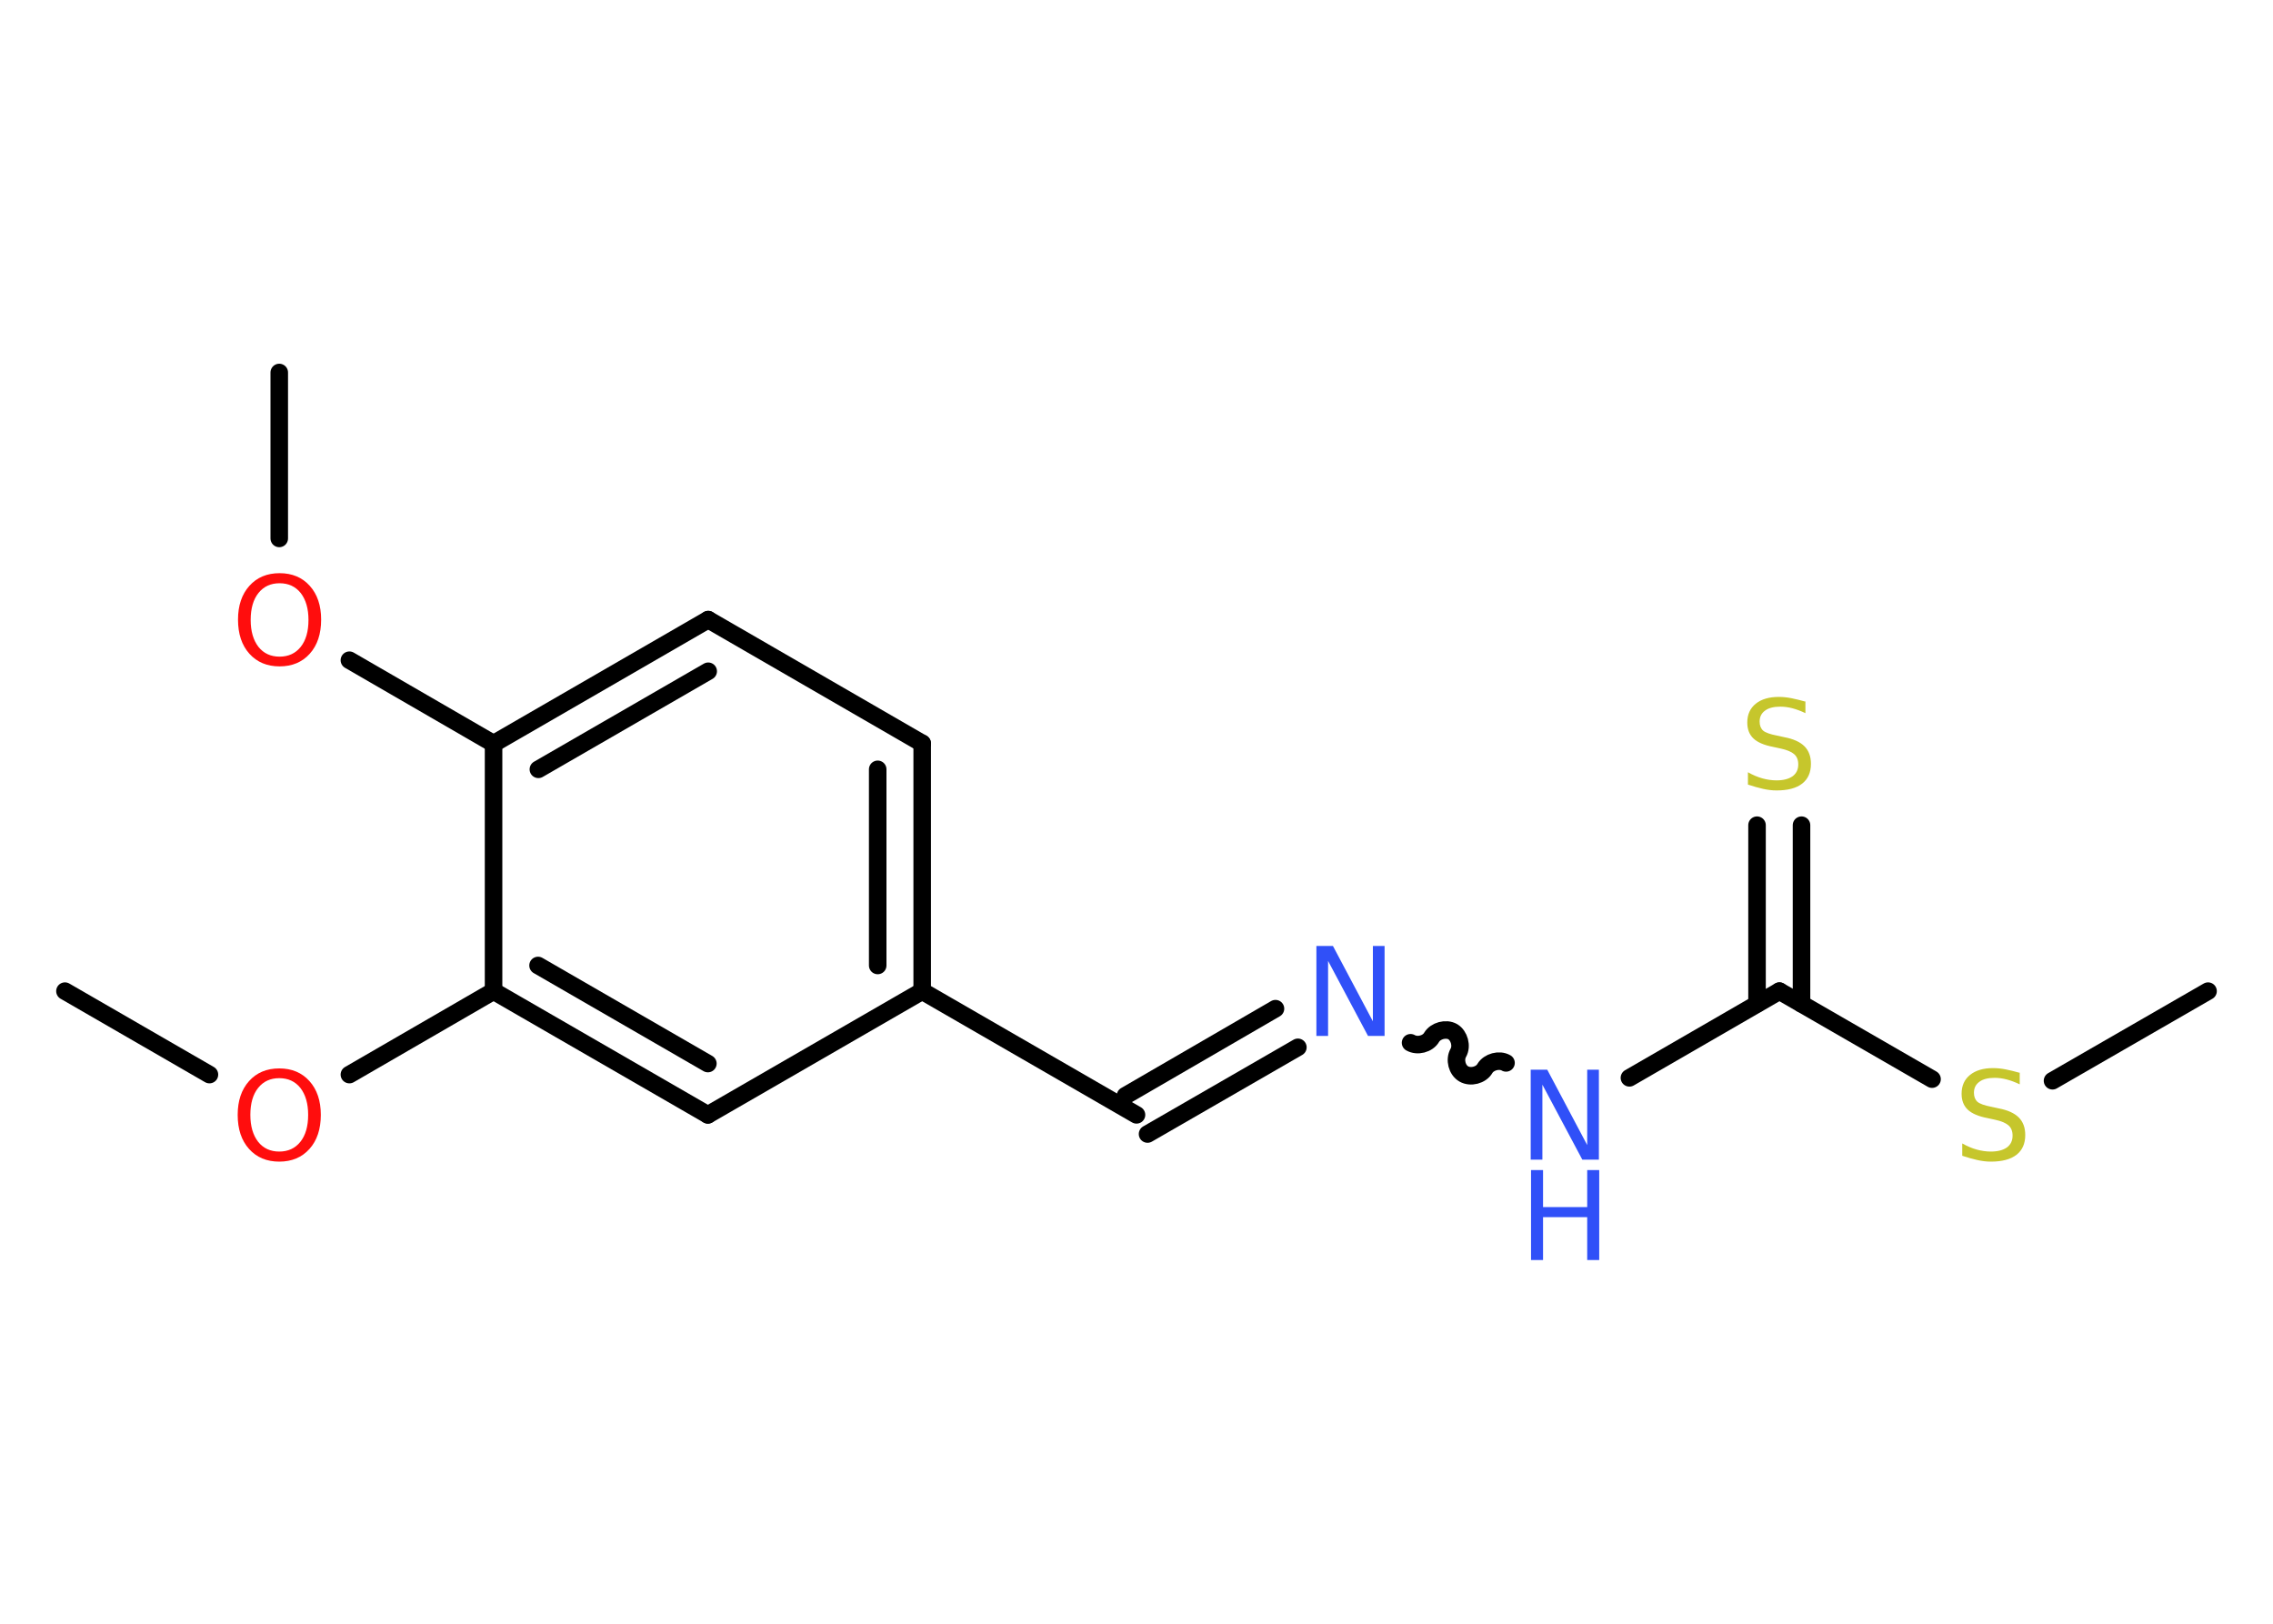<?xml version='1.0' encoding='UTF-8'?>
<!DOCTYPE svg PUBLIC "-//W3C//DTD SVG 1.1//EN" "http://www.w3.org/Graphics/SVG/1.1/DTD/svg11.dtd">
<svg version='1.2' xmlns='http://www.w3.org/2000/svg' xmlns:xlink='http://www.w3.org/1999/xlink' width='70.0mm' height='50.0mm' viewBox='0 0 70.0 50.0'>
  <desc>Generated by the Chemistry Development Kit (http://github.com/cdk)</desc>
  <g stroke-linecap='round' stroke-linejoin='round' stroke='#000000' stroke-width='.54' fill='#3050F8'>
    <rect x='.0' y='.0' width='70.0' height='50.0' fill='#FFFFFF' stroke='none'/>
    <g id='mol1' class='mol'>
      <line id='mol1bnd1' class='bond' x1='8.6' y1='11.47' x2='8.6' y2='16.58'/>
      <line id='mol1bnd2' class='bond' x1='10.76' y1='20.33' x2='15.2' y2='22.9'/>
      <g id='mol1bnd3' class='bond'>
        <line x1='21.81' y1='19.08' x2='15.2' y2='22.9'/>
        <line x1='21.81' y1='20.67' x2='16.58' y2='23.69'/>
      </g>
      <line id='mol1bnd4' class='bond' x1='21.81' y1='19.08' x2='28.4' y2='22.89'/>
      <g id='mol1bnd5' class='bond'>
        <line x1='28.4' y1='30.52' x2='28.4' y2='22.89'/>
        <line x1='27.03' y1='29.73' x2='27.03' y2='23.69'/>
      </g>
      <line id='mol1bnd6' class='bond' x1='28.4' y1='30.52' x2='35.0' y2='34.33'/>
      <g id='mol1bnd7' class='bond'>
        <line x1='34.66' y1='33.74' x2='39.28' y2='31.06'/>
        <line x1='35.34' y1='34.92' x2='39.97' y2='32.25'/>
      </g>
      <path id='mol1bnd8' class='bond' d='M46.38 32.73c-.21 -.12 -.53 -.03 -.65 .17c-.12 .21 -.44 .29 -.65 .17c-.21 -.12 -.29 -.44 -.17 -.65c.12 -.21 .03 -.53 -.17 -.65c-.21 -.12 -.53 -.03 -.65 .17c-.12 .21 -.44 .29 -.65 .17' fill='none' stroke='#000000' stroke-width='.54'/>
      <line id='mol1bnd9' class='bond' x1='50.18' y1='33.19' x2='54.8' y2='30.52'/>
      <g id='mol1bnd10' class='bond'>
        <line x1='54.11' y1='30.91' x2='54.11' y2='25.41'/>
        <line x1='55.48' y1='30.91' x2='55.48' y2='25.41'/>
      </g>
      <line id='mol1bnd11' class='bond' x1='54.8' y1='30.52' x2='59.5' y2='33.23'/>
      <line id='mol1bnd12' class='bond' x1='63.21' y1='33.28' x2='68.0' y2='30.52'/>
      <line id='mol1bnd13' class='bond' x1='28.4' y1='30.52' x2='21.8' y2='34.33'/>
      <g id='mol1bnd14' class='bond'>
        <line x1='15.2' y1='30.52' x2='21.8' y2='34.33'/>
        <line x1='16.57' y1='29.73' x2='21.8' y2='32.75'/>
      </g>
      <line id='mol1bnd15' class='bond' x1='15.2' y1='22.9' x2='15.2' y2='30.52'/>
      <line id='mol1bnd16' class='bond' x1='15.2' y1='30.52' x2='10.76' y2='33.09'/>
      <line id='mol1bnd17' class='bond' x1='6.45' y1='33.09' x2='2.0' y2='30.52'/>
      <path id='mol1atm2' class='atom' d='M8.61 17.96q-.41 .0 -.65 .3q-.24 .3 -.24 .83q.0 .52 .24 .83q.24 .3 .65 .3q.41 .0 .65 -.3q.24 -.3 .24 -.83q.0 -.52 -.24 -.83q-.24 -.3 -.65 -.3zM8.61 17.65q.58 .0 .93 .39q.35 .39 .35 1.04q.0 .66 -.35 1.05q-.35 .39 -.93 .39q-.58 .0 -.93 -.39q-.35 -.39 -.35 -1.05q.0 -.65 .35 -1.04q.35 -.39 .93 -.39z' stroke='none' fill='#FF0D0D'/>
      <path id='mol1atm8' class='atom' d='M40.55 29.13h.5l1.23 2.32v-2.32h.36v2.77h-.51l-1.23 -2.31v2.31h-.36v-2.77z' stroke='none'/>
      <g id='mol1atm9' class='atom'>
        <path d='M47.15 32.94h.5l1.23 2.32v-2.32h.36v2.77h-.51l-1.23 -2.31v2.31h-.36v-2.77z' stroke='none'/>
        <path d='M47.15 36.03h.37v1.14h1.36v-1.14h.37v2.77h-.37v-1.32h-1.36v1.32h-.37v-2.77z' stroke='none'/>
      </g>
      <path id='mol1atm11' class='atom' d='M55.6 21.6v.36q-.21 -.1 -.4 -.15q-.19 -.05 -.37 -.05q-.31 .0 -.47 .12q-.17 .12 -.17 .34q.0 .18 .11 .28q.11 .09 .42 .15l.23 .05q.42 .08 .62 .28q.2 .2 .2 .54q.0 .4 -.27 .61q-.27 .21 -.79 .21q-.2 .0 -.42 -.05q-.22 -.05 -.46 -.13v-.38q.23 .13 .45 .19q.22 .06 .43 .06q.32 .0 .5 -.13q.17 -.13 .17 -.36q.0 -.21 -.13 -.32q-.13 -.11 -.41 -.17l-.23 -.05q-.42 -.08 -.61 -.26q-.19 -.18 -.19 -.49q.0 -.37 .26 -.58q.26 -.21 .71 -.21q.19 .0 .39 .04q.2 .04 .41 .1z' stroke='none' fill='#C6C62C'/>
      <path id='mol1atm12' class='atom' d='M62.2 33.03v.36q-.21 -.1 -.4 -.15q-.19 -.05 -.37 -.05q-.31 .0 -.47 .12q-.17 .12 -.17 .34q.0 .18 .11 .28q.11 .09 .42 .15l.23 .05q.42 .08 .62 .28q.2 .2 .2 .54q.0 .4 -.27 .61q-.27 .21 -.79 .21q-.2 .0 -.42 -.05q-.22 -.05 -.46 -.13v-.38q.23 .13 .45 .19q.22 .06 .43 .06q.32 .0 .5 -.13q.17 -.13 .17 -.36q.0 -.21 -.13 -.32q-.13 -.11 -.41 -.17l-.23 -.05q-.42 -.08 -.61 -.26q-.19 -.18 -.19 -.49q.0 -.37 .26 -.58q.26 -.21 .71 -.21q.19 .0 .39 .04q.2 .04 .41 .1z' stroke='none' fill='#C6C62C'/>
      <path id='mol1atm16' class='atom' d='M8.6 33.2q-.41 .0 -.65 .3q-.24 .3 -.24 .83q.0 .52 .24 .83q.24 .3 .65 .3q.41 .0 .65 -.3q.24 -.3 .24 -.83q.0 -.52 -.24 -.83q-.24 -.3 -.65 -.3zM8.6 32.9q.58 .0 .93 .39q.35 .39 .35 1.04q.0 .66 -.35 1.05q-.35 .39 -.93 .39q-.58 .0 -.93 -.39q-.35 -.39 -.35 -1.05q.0 -.65 .35 -1.04q.35 -.39 .93 -.39z' stroke='none' fill='#FF0D0D'/>
    </g>
  </g>
</svg>
